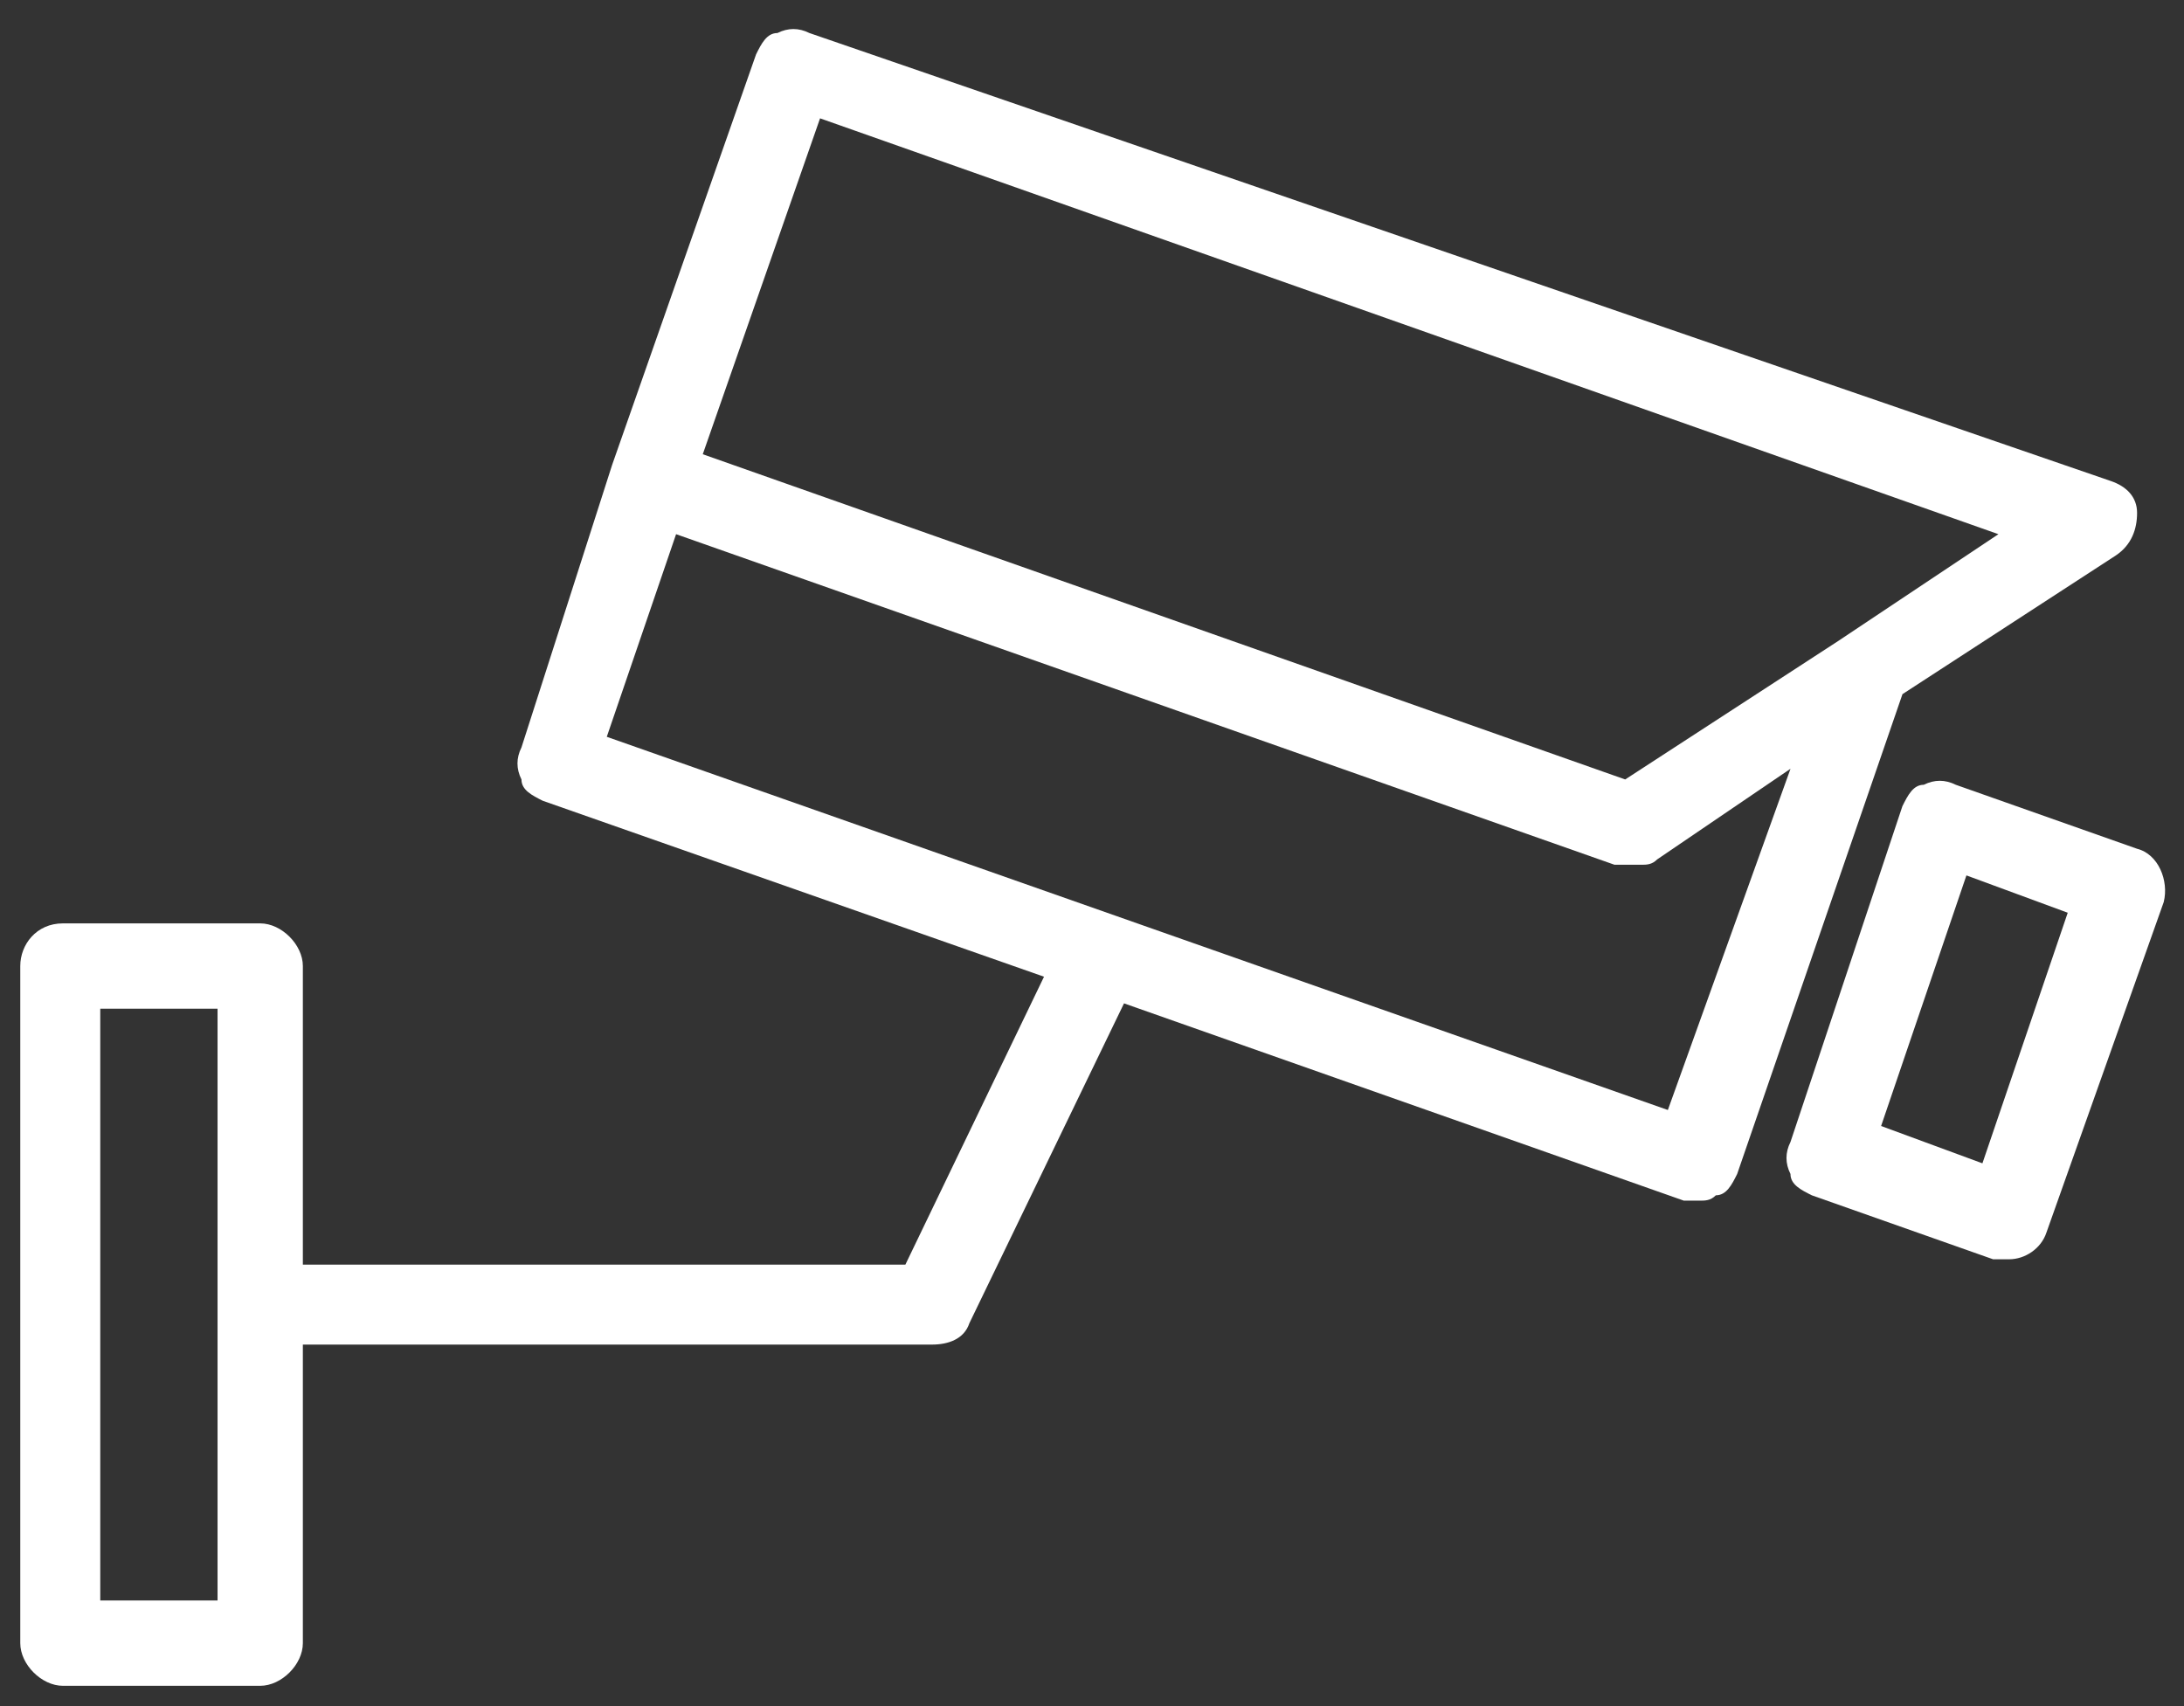 <svg width="64" height="50" viewBox="0 0 64 50" fill="none" xmlns="http://www.w3.org/2000/svg">
<rect x="0" y="0" width="64" height="50" fill="#333333" stroke="none"/>
<path d="M1.844 27.061H7.625C8.25 27.061 8.875 27.686 8.875 28.311V37.062H26.531L30.594 28.624L15.906 23.468C15.594 23.311 15.281 23.155 15.281 22.843C15.125 22.53 15.125 22.218 15.281 21.905L17.938 13.624L22.156 1.593C22.312 1.28 22.469 0.968 22.781 0.968C23.094 0.812 23.406 0.812 23.719 0.968L61.844 14.093C62.312 14.249 62.625 14.562 62.625 15.03C62.625 15.499 62.469 15.968 62 16.28L55.75 20.343L50.906 34.405C50.75 34.718 50.594 35.03 50.281 35.03C50.125 35.187 49.969 35.187 49.812 35.187C49.656 35.187 49.5 35.187 49.344 35.187L32.938 29.405L28.406 38.78C28.25 39.249 27.781 39.405 27.312 39.405H8.875V48.155C8.875 48.78 8.25 49.405 7.625 49.405H1.844C1.219 49.405 0.594 48.78 0.594 48.155V28.311C0.594 27.686 1.062 27.061 1.844 27.061ZM24.031 3.468L20.594 13.312L47.625 22.843L53.875 18.78L58.562 15.655L24.031 3.468ZM52.469 22.53L48.562 25.186C48.406 25.343 48.25 25.343 48.094 25.343C48.094 25.343 48.094 25.343 47.938 25.343C47.938 25.343 47.938 25.343 47.781 25.343C47.625 25.343 47.469 25.343 47.312 25.343L19.812 15.655L17.781 21.593L48.875 32.53L52.469 22.53ZM2.938 46.905H6.375V29.561H2.938V46.905Z" fill="white"/>
<path d="M55.749 23.624C55.906 23.311 56.062 22.999 56.374 22.999C56.687 22.843 56.999 22.843 57.312 22.999L62.624 24.874C63.249 25.03 63.562 25.811 63.406 26.436L59.968 36.124C59.812 36.593 59.343 36.905 58.874 36.905C58.718 36.905 58.562 36.905 58.406 36.905L53.093 35.03C52.781 34.874 52.468 34.718 52.468 34.405C52.312 34.093 52.312 33.78 52.468 33.468L55.749 23.624ZM58.093 34.093L60.593 26.749L57.624 25.655L55.124 32.999L58.093 34.093Z" fill="white"/>
</svg>
